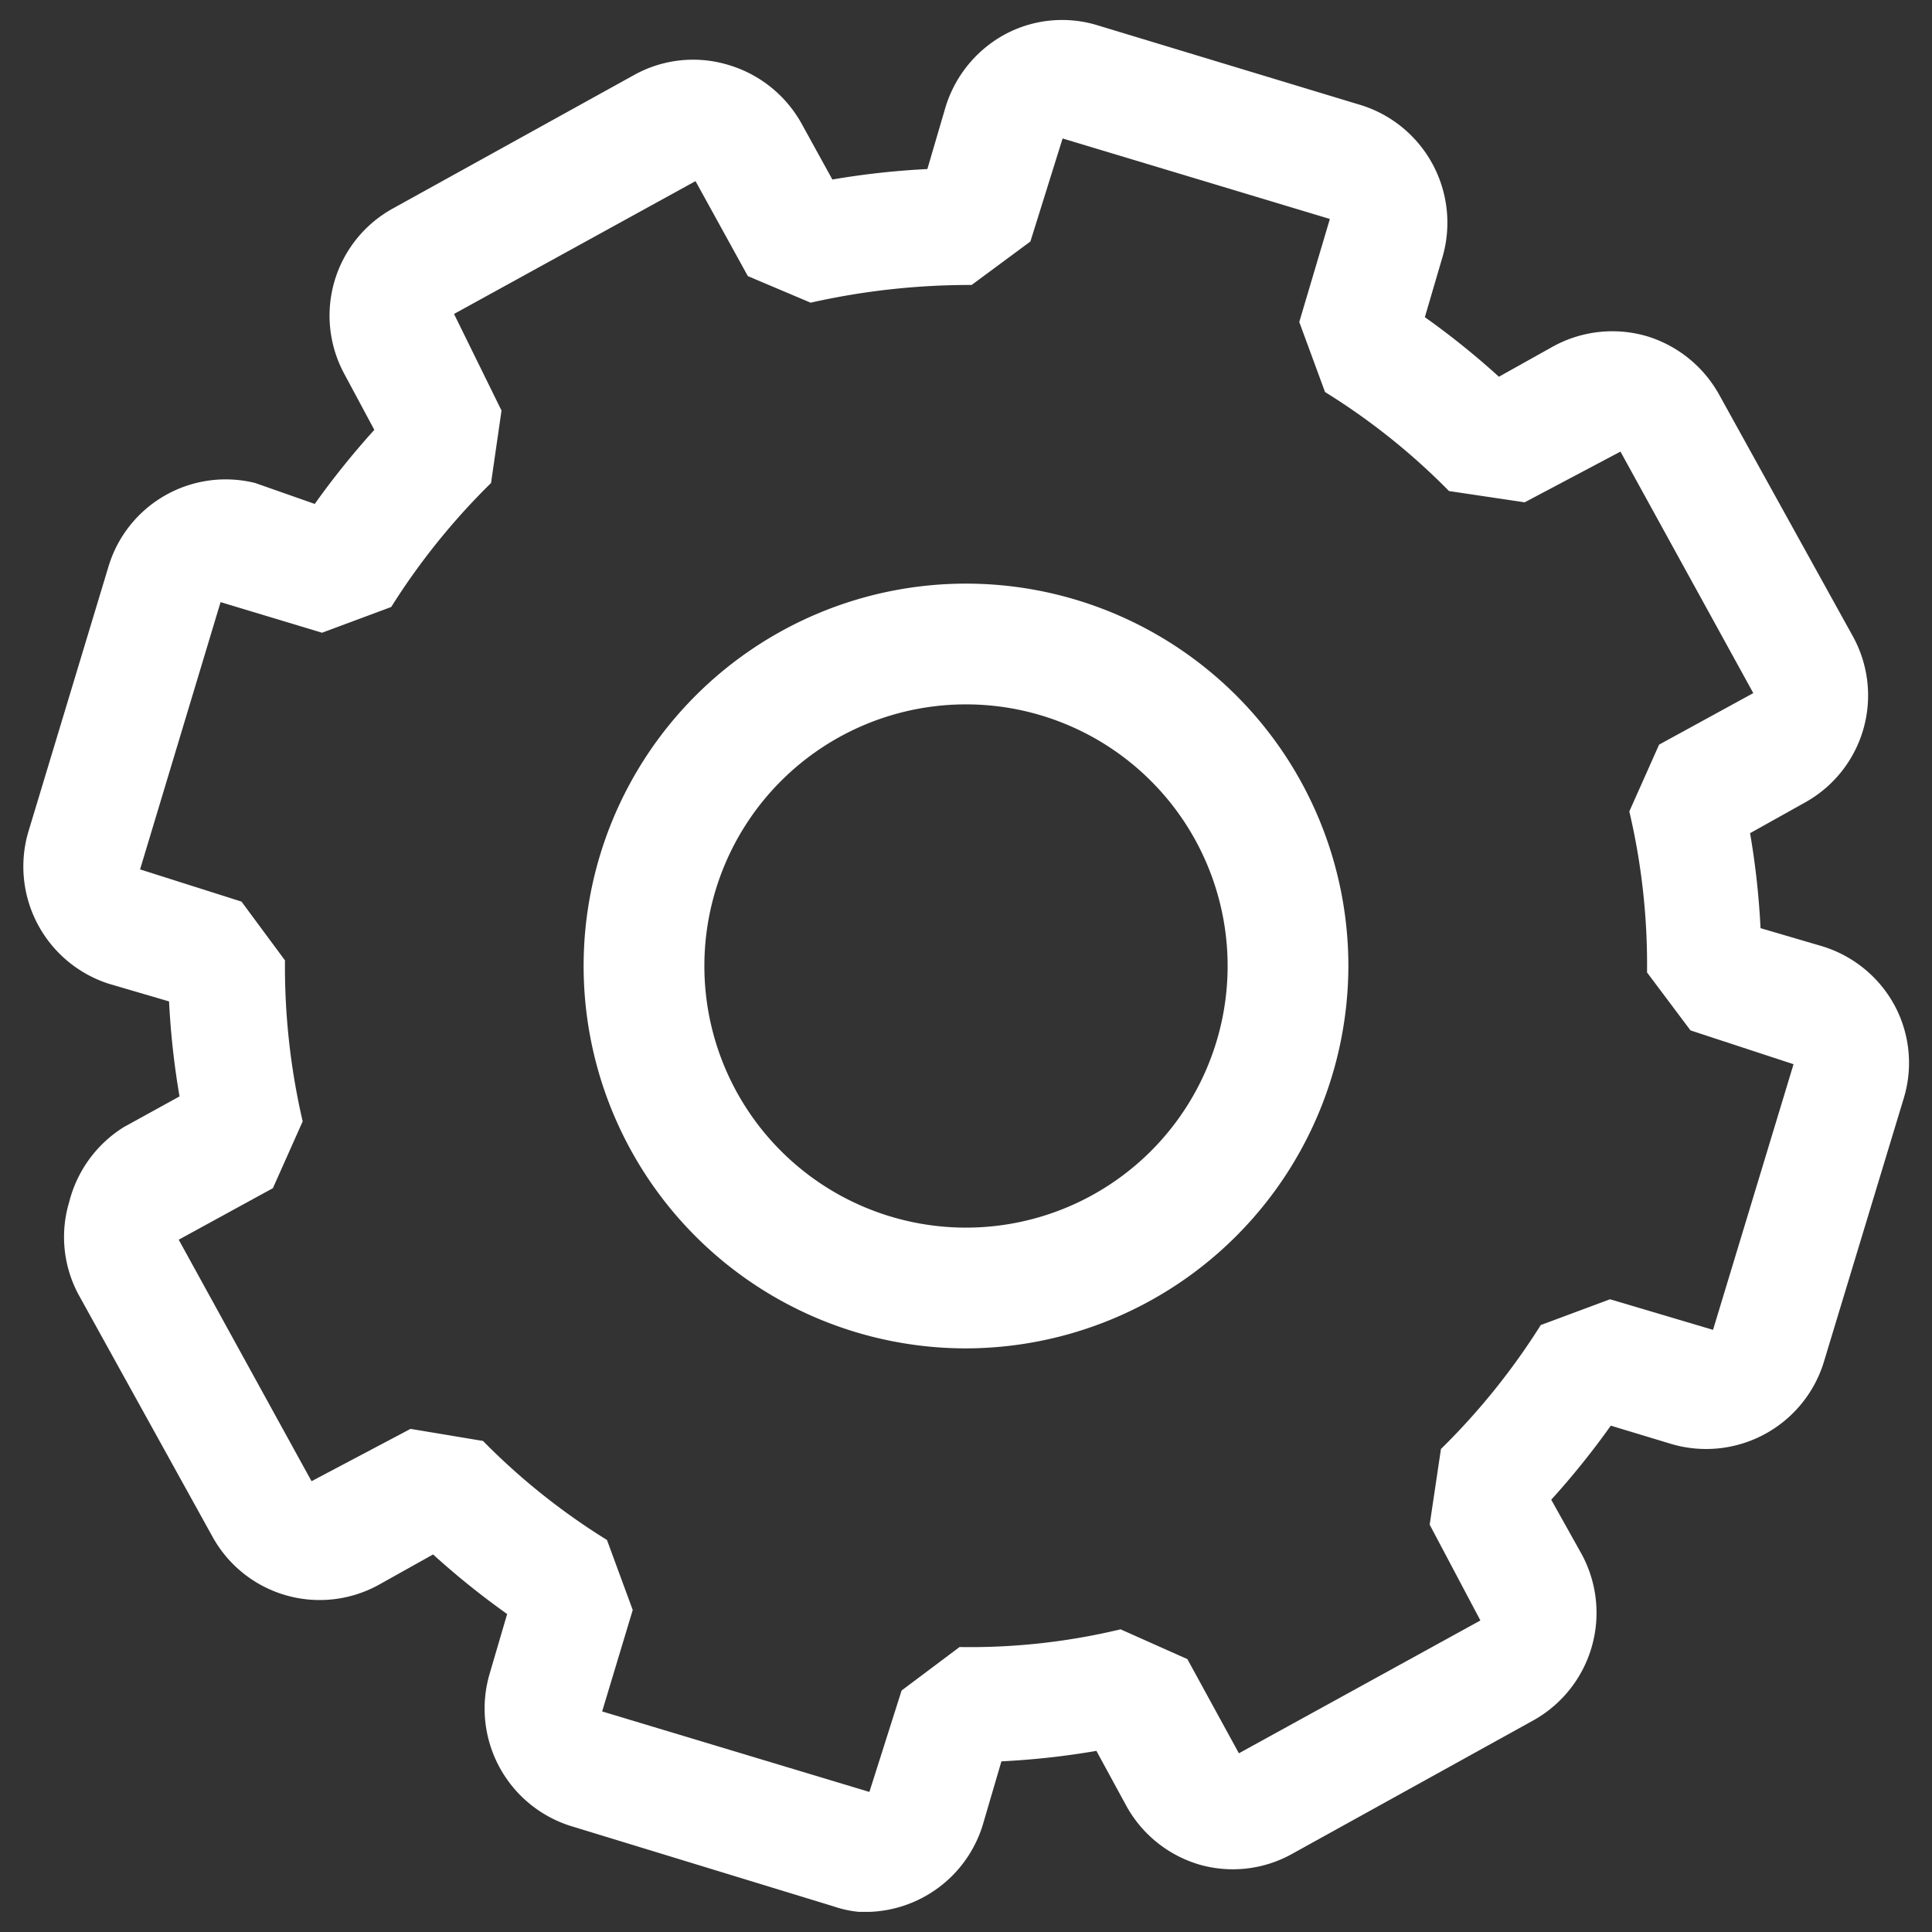 <svg id="Слой_1" data-name="Слой 1" xmlns="http://www.w3.org/2000/svg" viewBox="0 0 24 24"><rect x="0" y="0" width="24" height="24" fill="#333333" stroke="none"/><defs><style>.cls-1{fill:#fff;}</style></defs><title>emergency-1</title><path class="cls-1" d="M12,16.75A4.75,4.75,0,1,1,16.75,12,4.76,4.76,0,0,1,12,16.75Zm0-8A3.25,3.25,0,1,0,15.25,12,3.25,3.25,0,0,0,12,8.75Z"/><path class="cls-1" d="M10.8,23.75H10.67a1.39,1.39,0,0,1-.32-0.07l-3.27-1a1.53,1.53,0,0,1-1-1.88l0.22-.75a9.9,9.9,0,0,1-.92-0.74l-0.68.38a1.52,1.52,0,0,1-2.06-.6l-1.66-3a1.51,1.51,0,0,1-.12-1.16A1.54,1.54,0,0,1,1.54,14l0.69-.38a9.92,9.92,0,0,1-.13-1.18l-0.75-.22a1.53,1.53,0,0,1-1-1.88l1-3.31A1.52,1.52,0,0,1,3.17,6L3.91,6.26a10.07,10.07,0,0,1,.74-0.92L4.28,4.65a1.52,1.52,0,0,1,.6-2.06l3-1.66A1.51,1.51,0,0,1,9.06.81a1.54,1.54,0,0,1,.9.73l0.38,0.69a9.88,9.88,0,0,1,1.18-.13l0.22-.75A1.54,1.54,0,0,1,12.46.44,1.5,1.5,0,0,1,13.62.31l3.3,1a1.53,1.53,0,0,1,1,1.88l-0.22.75a9.82,9.82,0,0,1,.92.74l0.68-.38a1.53,1.53,0,0,1,1.17-.12,1.54,1.54,0,0,1,.89.73l1.66,3a1.52,1.52,0,0,1-.6,2.06l-0.68.38a9.81,9.81,0,0,1,.13,1.18l0.75,0.22a1.53,1.53,0,0,1,.91.73,1.51,1.51,0,0,1,.12,1.16l-1,3.3a1.53,1.53,0,0,1-1.88,1l-0.76-.23a10,10,0,0,1-.74.92l0.38,0.68a1.53,1.53,0,0,1-.6,2.06l-3,1.66a1.51,1.51,0,0,1-1.16.13,1.53,1.53,0,0,1-.9-0.73l-0.37-.68a9.76,9.76,0,0,1-1.18.13l-0.22.75A1.53,1.53,0,0,1,10.8,23.75Zm-5.7-6L6,17.9a8.25,8.25,0,0,0,1.54,1.23L7.86,20,7.48,21.26l3.32,1L11.2,21l0.72-.54a8,8,0,0,0,2-.22l0.83,0.37,0.64,1.17,3-1.65-0.63-1.19L17.9,18a8.51,8.51,0,0,0,1.24-1.54L20,16.14l1.28,0.38s0,0,0,0l1-3.3L21,12.8l-0.54-.72a8.31,8.31,0,0,0-.22-2l0.37-.83,1.17-.64-1.65-3-1.19.63L18,6.1a8.24,8.24,0,0,0-1.54-1.23L16.14,4l0.38-1.28-3.32-1L12.8,3l-0.73.54a9,9,0,0,0-2,.22L9.29,3.43,8.64,2.25l-3,1.65L6.23,5.1,6.1,6A8.5,8.5,0,0,0,4.86,7.54L4,7.86,2.74,7.48l-1,3.32L3,11.2l0.54,0.73a8.51,8.51,0,0,0,.22,2l-0.37.83-1.17.64,1.65,3Z"/></svg>